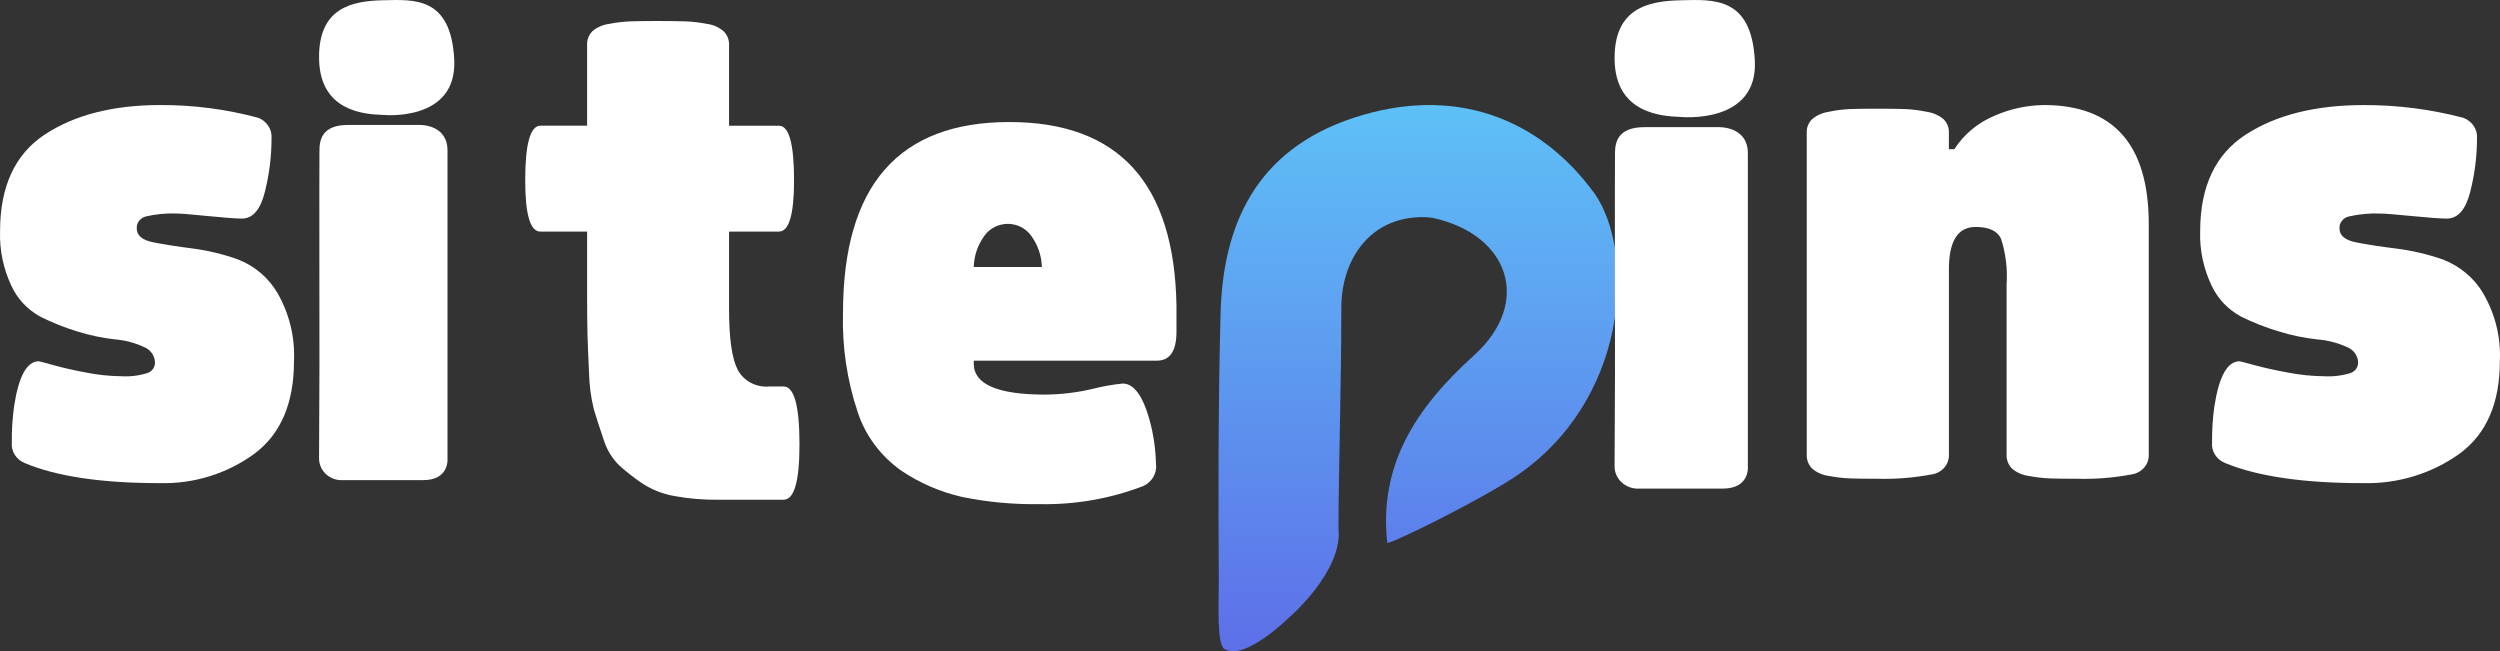 
<svg width="119px" height="31px" viewBox="0 0 119 31" version="1.1" xmlns="http://www.w3.org/2000/svg" xmlns:xlink="http://www.w3.org/1999/xlink">
    <rect x="0" y="0" width="119" height="31" fill="#333333" stroke="none"/>
    <defs>
        <linearGradient x1="50%" y1="0%" x2="50%" y2="100%" id="linearGradient-1">
            <stop stop-color="#5EC3F7" offset="0%"></stop>
            <stop stop-color="#5D6EE8" offset="100%"></stop>
        </linearGradient>
    </defs>
    <g id="Page-1" stroke="none" stroke-width="1" fill="none" fillRule="evenodd">
        <g id="Artboard" transform="translate(-451, -47)">
            <g id="Sitepins-white.svg" transform="translate(451, 47)">
                <path d="M67.356,10.35 C65.136,10.522 63.868,12.386 63.847,14.608 C63.847,18.347 63.712,22.565 63.712,25.156 C63.93,27.21 61.336,29.415 61.336,29.415 C61.336,29.415 59.284,31.443 58.312,30.911 C57.907,30.759 58.015,28.782 58.015,27.666 C57.988,23.457 57.988,19.248 58.096,15.064 C58.177,10.754 59.743,7.153 64.441,5.605 C69.165,4.058 73.242,5.554 75.915,9.23 C77.867,12.062 77.534,19.17 72,22.77 C70.11,23.987 66.114,25.94 66.033,25.838 C65.628,22.136 67.385,19.423 70.164,16.913 C72.943,14.403 71.838,11.157 68.193,10.371 C67.916,10.33 67.635,10.322 67.356,10.35 Z" id="Path_4468" fill="url(#linearGradient-1)"></path>
                <path d="M7.594,22.997 C4.835,22.997 2.696,22.679 1.178,22.042 C0.769,21.878 0.519,21.476 0.563,21.052 C0.556,20.477 0.592,19.903 0.672,19.333 C0.888,17.908 1.28,17.196 1.847,17.196 C1.871,17.196 2.1,17.257 2.533,17.378 C2.967,17.5 3.491,17.619 4.106,17.735 C4.653,17.844 5.21,17.902 5.769,17.909 C6.197,17.935 6.626,17.882 7.033,17.752 C7.247,17.671 7.384,17.469 7.377,17.249 C7.367,16.919 7.152,16.628 6.833,16.509 C6.402,16.311 5.937,16.19 5.46,16.153 C4.858,16.085 4.265,15.96 3.689,15.78 C3.075,15.594 2.479,15.355 1.908,15.068 C1.298,14.73 0.816,14.212 0.536,13.591 C0.157,12.781 -0.025,11.899 0.003,11.011 C0.003,8.879 0.711,7.345 2.126,6.408 C3.542,5.471 5.377,5.001 7.63,5 C9.206,4.994 10.776,5.198 12.293,5.608 C12.707,5.769 12.964,6.171 12.925,6.599 C12.923,7.451 12.817,8.299 12.609,9.127 C12.399,9.978 12.034,10.404 11.516,10.404 C11.239,10.404 10.699,10.364 9.898,10.284 C9.097,10.204 8.612,10.164 8.443,10.164 C7.938,10.142 7.433,10.189 6.943,10.303 C6.675,10.369 6.494,10.607 6.509,10.872 C6.509,11.208 6.768,11.428 7.287,11.532 C7.805,11.636 8.429,11.734 9.158,11.827 C9.905,11.924 10.638,12.101 11.344,12.356 C12.14,12.671 12.8,13.238 13.216,13.963 C13.779,14.95 14.048,16.068 13.993,17.194 C13.993,19.186 13.369,20.651 12.121,21.589 C10.825,22.544 9.226,23.041 7.594,22.997 Z" id="Path_47309" fill="#FFFFFF"></path>
                <path d="M37.301,23.787 L34.133,23.787 C33.451,23.793 32.77,23.734 32.1,23.611 C31.544,23.515 31.016,23.305 30.553,22.997 C30.17,22.737 29.807,22.452 29.465,22.145 C29.118,21.795 28.866,21.371 28.728,20.907 C28.538,20.358 28.385,19.883 28.268,19.485 C28.127,18.912 28.05,18.327 28.038,17.738 C28.001,16.972 27.977,16.363 27.964,15.912 C27.952,15.461 27.946,14.78 27.946,13.867 L27.946,11.023 L25.718,11.023 C25.239,11.023 25,10.209 25,8.582 C25,6.861 25.239,5.995 25.718,5.983 L27.946,5.983 L27.946,2.138 C27.935,1.899 28.024,1.666 28.194,1.49 C28.415,1.3 28.691,1.178 28.986,1.139 C29.319,1.072 29.658,1.032 29.998,1.017 C30.311,1.006 30.747,1 31.306,1 C31.864,1 32.306,1.006 32.631,1.017 C32.978,1.031 33.323,1.072 33.663,1.139 C33.959,1.178 34.236,1.304 34.455,1.499 C34.622,1.673 34.712,1.903 34.703,2.139 L34.703,5.984 L37.079,5.984 C37.558,5.984 37.797,6.85 37.797,8.583 C37.797,10.21 37.558,11.023 37.079,11.023 L34.703,11.023 L34.703,14.728 C34.703,16.121 34.842,17.08 35.118,17.607 C35.401,18.139 35.996,18.452 36.619,18.397 L37.3,18.397 C37.803,18.397 38.055,19.316 38.055,21.154 C38.056,22.909 37.804,23.787 37.301,23.787 Z M54.417,23.137 C52.849,23.739 51.17,24.031 49.481,23.997 C48.244,24.017 47.009,23.902 45.799,23.655 C44.756,23.417 43.771,22.991 42.897,22.4 C41.916,21.704 41.192,20.73 40.827,19.617 C40.317,18.095 40.081,16.501 40.127,14.903 C40.127,8.84 42.767,5.809 48.045,5.809 C53.25,5.809 55.902,8.723 56,14.552 L56,15.798 C56,16.711 55.687,17.168 55.061,17.168 L46.351,17.168 L46.351,17.309 C46.351,18.292 47.481,18.783 49.741,18.783 C50.492,18.777 51.239,18.689 51.969,18.52 C52.452,18.395 52.945,18.307 53.442,18.256 C54.044,18.256 54.51,19 54.841,20.486 C54.95,21.007 55.011,21.535 55.025,22.066 C55.087,22.511 54.842,22.944 54.417,23.137 Z M46.351,12.709 L49.592,12.709 C49.579,12.167 49.397,11.641 49.067,11.199 C48.815,10.86 48.407,10.658 47.971,10.655 C47.535,10.658 47.128,10.86 46.875,11.199 C46.546,11.641 46.363,12.167 46.351,12.709 Z" id="Path_47310" fill="#FFFFFF" fillRule="nonzero"></path>
                <path d="M92.767,6.321 L92.767,7.103 L93.025,7.103 C93.477,6.395 94.15,5.837 94.952,5.504 C95.683,5.183 96.478,5.012 97.285,5 C100.603,5.001 102.268,6.878 102.281,10.63 L102.281,21.643 C102.299,22.12 101.927,22.532 101.423,22.589 C100.583,22.746 99.726,22.813 98.87,22.789 C98.317,22.789 97.884,22.783 97.57,22.772 C97.229,22.758 96.89,22.718 96.556,22.652 C96.259,22.613 95.982,22.489 95.763,22.296 C95.593,22.118 95.504,21.884 95.514,21.644 L95.514,13.548 C95.565,12.809 95.475,12.068 95.248,11.359 C95.07,10.988 94.668,10.803 94.041,10.803 C93.18,10.803 92.756,11.492 92.768,12.87 L92.768,21.643 C92.787,22.12 92.414,22.532 91.91,22.589 C91.07,22.746 90.213,22.813 89.357,22.789 C88.804,22.789 88.37,22.783 88.057,22.772 C87.716,22.758 87.377,22.718 87.043,22.652 C86.746,22.613 86.469,22.489 86.25,22.296 C86.08,22.118 85.991,21.884 86.001,21.644 L86.001,6.321 C85.989,6.084 86.079,5.852 86.25,5.678 C86.472,5.489 86.748,5.366 87.043,5.322 C87.376,5.25 87.715,5.207 88.057,5.191 C88.37,5.18 88.804,5.174 89.357,5.174 C89.91,5.174 90.349,5.18 90.675,5.191 C91.025,5.206 91.374,5.25 91.716,5.322 C92.015,5.365 92.293,5.488 92.518,5.678 C92.689,5.852 92.779,6.084 92.767,6.321 Z M112.466,22.997 C109.652,22.997 107.47,22.679 105.921,22.042 C105.504,21.878 105.25,21.476 105.295,21.052 C105.288,20.477 105.325,19.903 105.406,19.333 C105.627,17.909 106.026,17.197 106.604,17.197 C106.629,17.197 106.862,17.257 107.304,17.379 C107.747,17.5 108.281,17.619 108.909,17.735 C109.467,17.844 110.035,17.902 110.605,17.909 C111.042,17.936 111.481,17.883 111.896,17.753 C112.114,17.671 112.254,17.47 112.246,17.249 C112.236,16.921 112.019,16.63 111.695,16.511 C111.255,16.313 110.781,16.192 110.295,16.155 C109.681,16.087 109.076,15.962 108.488,15.781 C107.861,15.595 107.254,15.357 106.672,15.069 C106.049,14.732 105.558,14.214 105.272,13.592 C104.885,12.783 104.699,11.901 104.728,11.013 C104.728,8.881 105.45,7.347 106.894,6.41 C108.338,5.473 110.208,5.003 112.503,5.002 C114.111,4.995 115.712,5.2 117.26,5.61 C117.682,5.771 117.944,6.173 117.905,6.6 C117.903,7.452 117.795,8.3 117.583,9.128 C117.368,9.979 116.996,10.405 116.467,10.405 C116.184,10.405 115.634,10.365 114.817,10.285 C114,10.205 113.505,10.165 113.333,10.165 C112.818,10.143 112.303,10.19 111.802,10.304 C111.528,10.37 111.342,10.611 111.36,10.877 C111.36,11.213 111.624,11.433 112.153,11.537 C112.681,11.641 113.318,11.74 114.062,11.832 C114.823,11.928 115.571,12.104 116.291,12.356 C117.102,12.672 117.776,13.239 118.2,13.963 C118.775,14.951 119.049,16.069 118.993,17.194 C118.993,19.186 118.356,20.651 117.084,21.589 C115.761,22.543 114.131,23.041 112.466,22.997 Z" id="Path_47311" fill="#FFFFFF" fillRule="nonzero"></path>
                <g id="Group_658" transform="translate(15, 0)" fill="#FFFFFF">
                    <path d="M0.206,17.418 C0.206,17.418 0.195,7.18 0.206,7.17 C0.206,6.649 0.336,5.948 1.558,5.948 L4.949,5.948 C4.949,5.948 6.301,5.884 6.301,7.17 L6.301,21.812 C6.301,21.812 6.411,22.854 5.148,22.854 L1.34,22.854 C1.041,22.875 0.745,22.775 0.526,22.577 C0.307,22.379 0.184,22.101 0.187,21.812 C0.188,20.729 0.206,17.418 0.206,17.418 Z" id="Path_4466"></path>
                    <path d="M3.225,5.47 C3.225,5.47 6.777,5.834 6.621,2.829 C6.464,-0.176 4.706,-0.02 3.225,0.013 C1.744,0.046 0.133,0.37 0.189,2.829 C0.245,5.287 2.312,5.439 3.225,5.47 Z" id="Path_4467"></path>
                </g>
                <g id="Group_659" transform="translate(76, 0)" fill="#FFFFFF">
                    <path d="M0.874,17.725 C0.874,17.725 0.862,7.307 0.874,7.297 C0.874,6.766 1.009,6.053 2.276,6.053 L5.795,6.053 C5.795,6.053 7.198,5.988 7.198,7.297 L7.198,22.197 C7.198,22.197 7.313,23.257 6.002,23.257 L2.051,23.257 C1.74,23.279 1.433,23.177 1.206,22.975 C0.979,22.773 0.851,22.491 0.854,22.197 C0.855,21.095 0.874,17.725 0.874,17.725 Z" id="Path_4469"></path>
                    <path d="M4.006,5.567 C4.006,5.567 7.693,5.937 7.53,2.878 C7.368,-0.18 5.543,-0.02 4.006,0.013 C2.47,0.047 0.798,0.377 0.856,2.878 C0.915,5.38 3.059,5.535 4.006,5.567 Z" id="Path_4470"></path>
                </g>
            </g>
        </g>
    </g>
</svg>